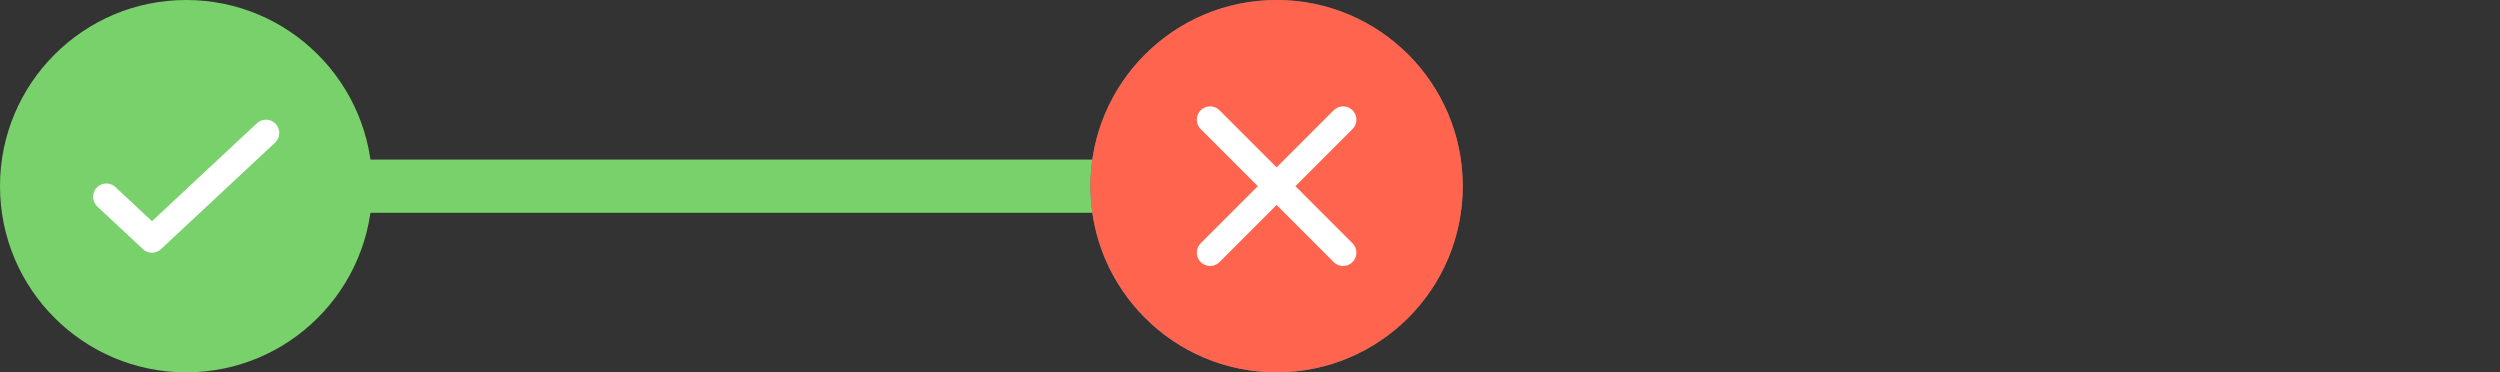 <svg width="94" height="14" viewBox="0 0 94 14" fill="none" xmlns="http://www.w3.org/2000/svg">
<rect x="0" y="0" width="94" height="14" fill="#333333" stroke="none"/>
<line x1="8" y1="7" x2="49" y2="7" stroke="#78D16A" stroke-width="2"/>
<circle cx="48" cy="7" r="7" fill="#737373"/>
<circle cx="48" cy="7" r="7" fill="#FF644F"/>
<path d="M45.5 9.5L50.5 4.5M45.5 4.5L50.5 9.5" stroke="white" stroke-linecap="round" stroke-linejoin="round"/>
<circle cx="7" cy="7" r="7" fill="#78D16A"/>
<path d="M4 7.4L5.714 9L10 5" stroke="white" stroke-linecap="round" stroke-linejoin="round"/>
</svg>

